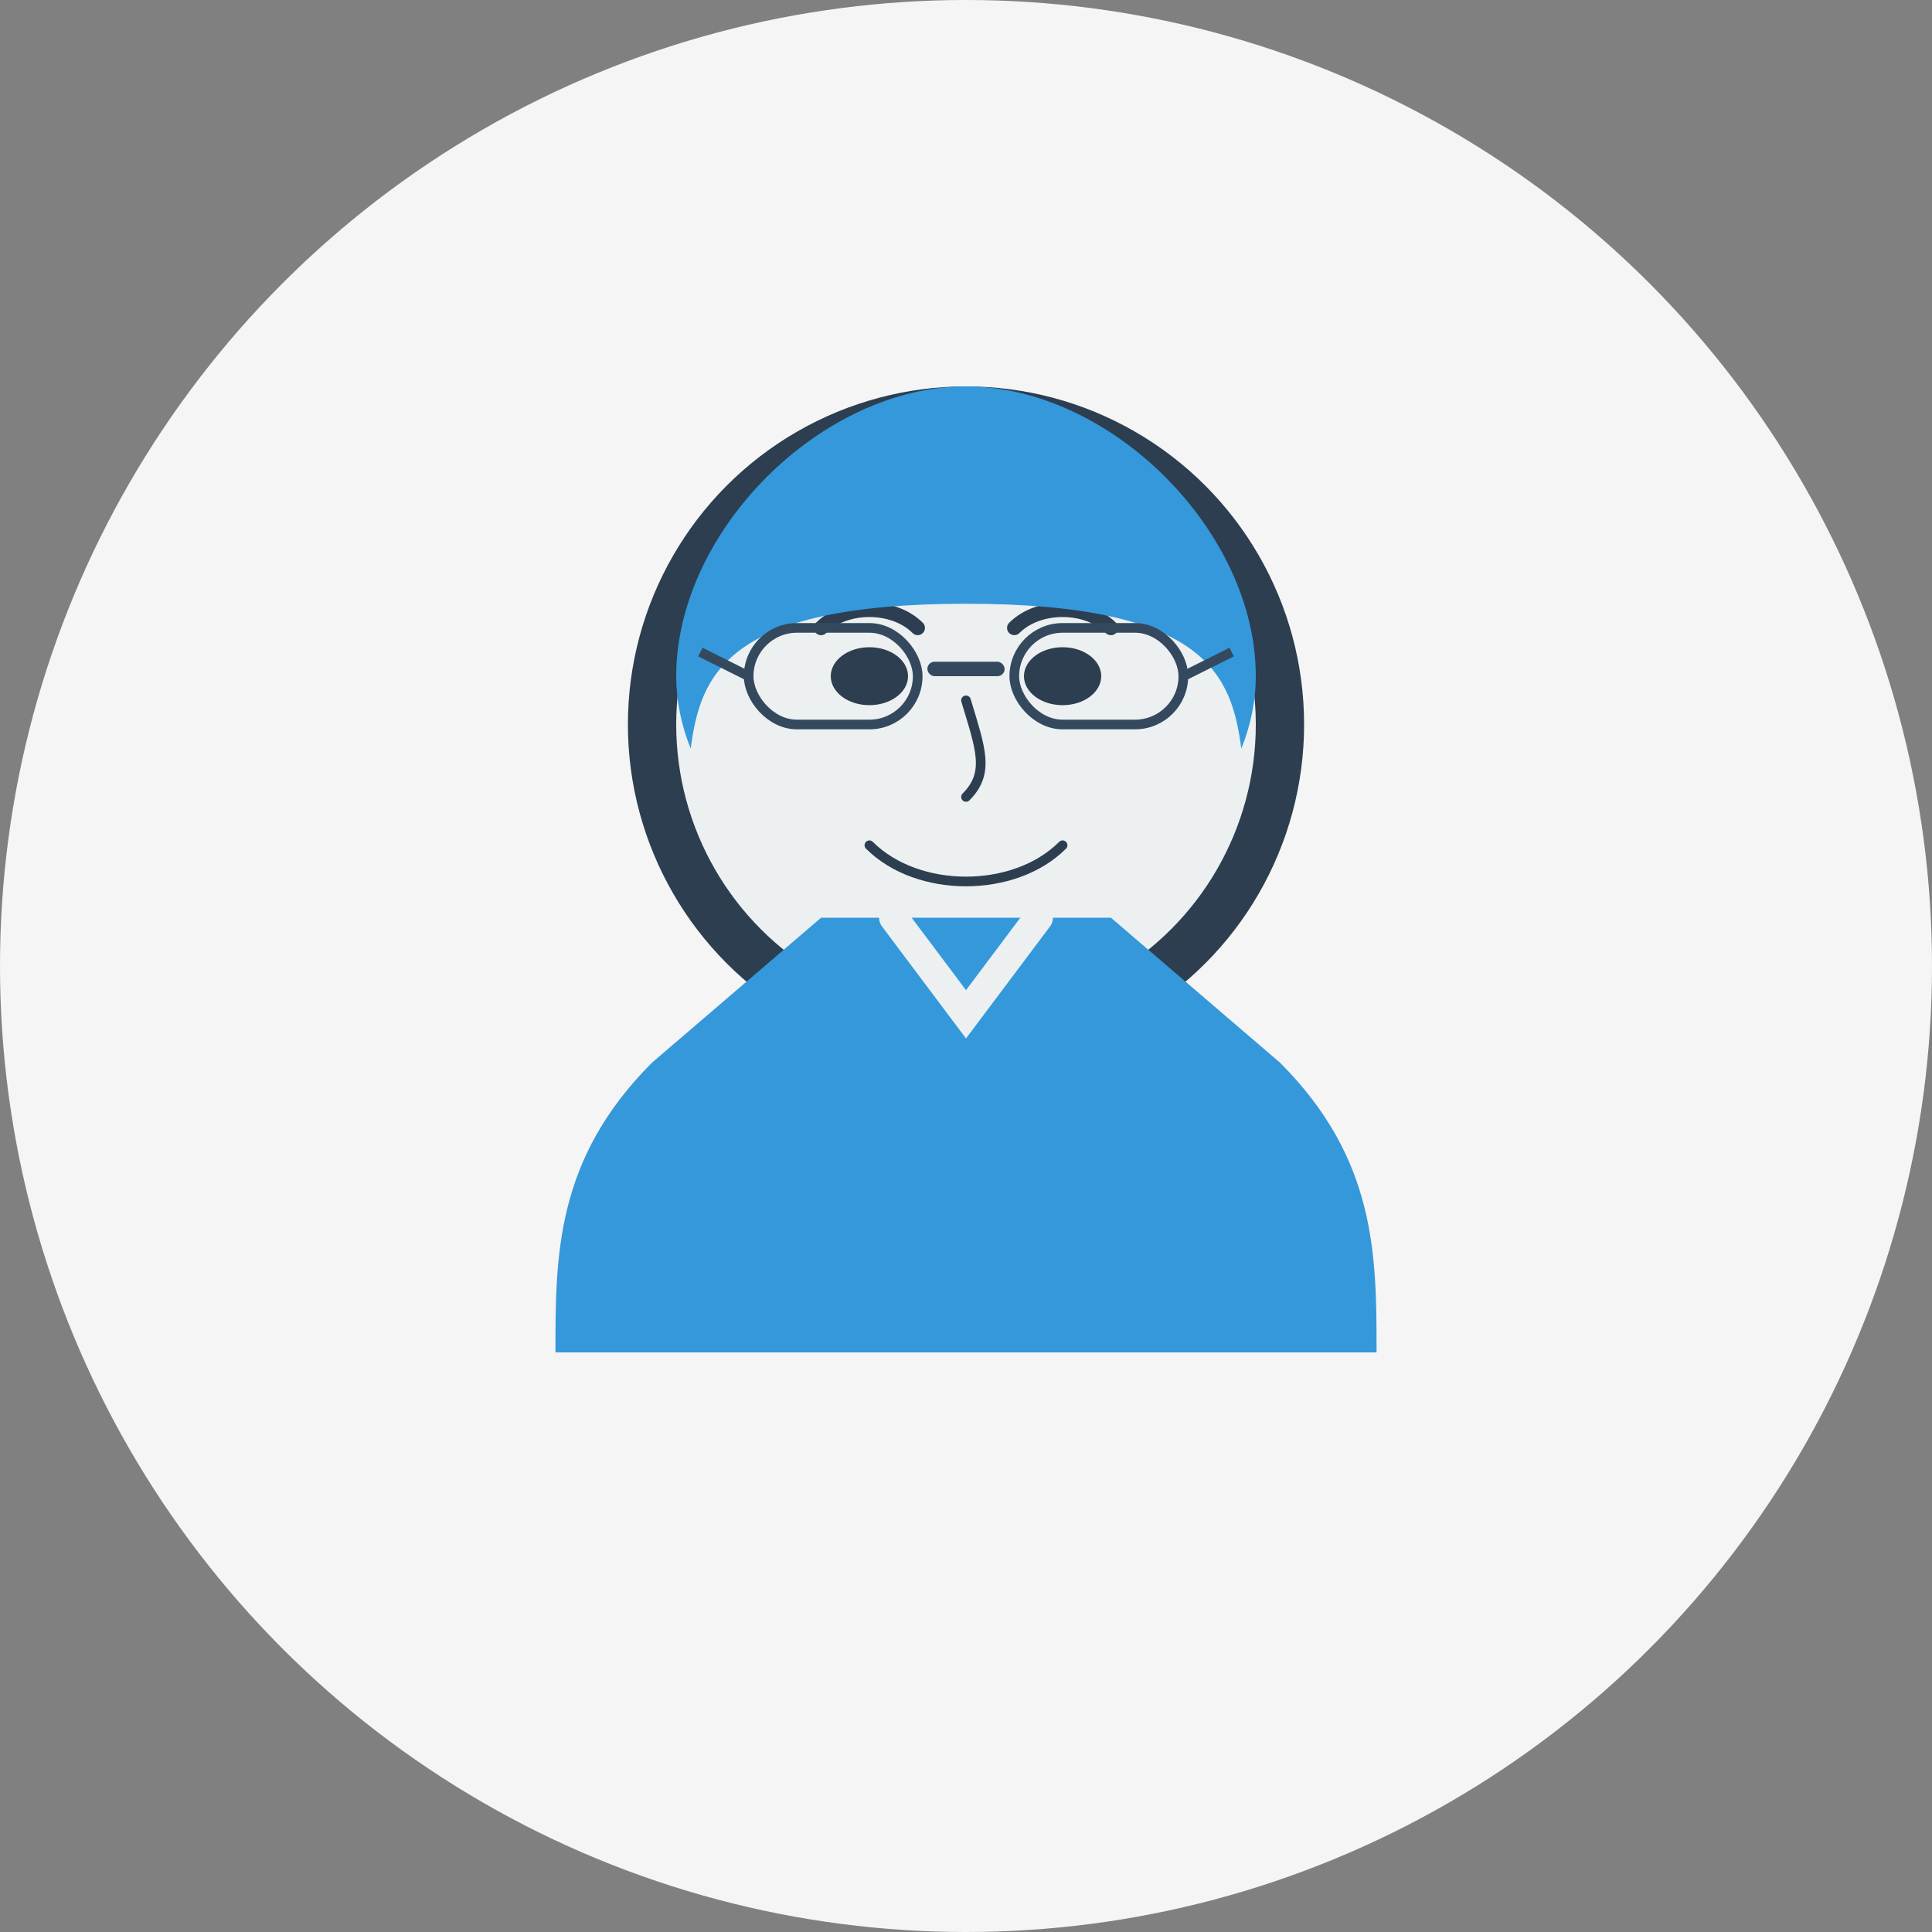 <?xml version="1.0" encoding="UTF-8" standalone="no"?>
<svg width="400px" height="400px" viewBox="0 0 400 400" version="1.1" xmlns="http://www.w3.org/2000/svg" xmlns:xlink="http://www.w3.org/1999/xlink">
    <rect x="0" y="0" width="400" height="400" fill="#808080" stroke="none"/>
    <g id="Person" stroke="none" stroke-width="1" fill="none" fill-rule="evenodd">
        <!-- Background Circle -->
        <circle id="Background" fill="#f5f5f5" cx="200" cy="200" r="200"></circle>
        
        <!-- Stylized Person -->
        <g id="Person" transform="translate(100, 70)">
            <!-- Head -->
            <circle id="Head" fill="#2c3e50" cx="100" cy="80" r="70"></circle>
            
            <!-- Face -->
            <circle id="Face" fill="#ecf0f1" cx="100" cy="80" r="60"></circle>
            
            <!-- Eyes -->
            <ellipse id="Left-Eye" fill="#2c3e50" cx="80" cy="70" rx="8" ry="6"></ellipse>
            <ellipse id="Right-Eye" fill="#2c3e50" cx="120" cy="70" rx="8" ry="6"></ellipse>
            
            <!-- Eyebrows -->
            <path d="M70,60 C75,55 85,55 90,60" id="Left-Eyebrow" stroke="#2c3e50" stroke-width="3" stroke-linecap="round"></path>
            <path d="M110,60 C115,55 125,55 130,60" id="Right-Eyebrow" stroke="#2c3e50" stroke-width="3" stroke-linecap="round"></path>
            
            <!-- Nose -->
            <path d="M100,75 C103,85 105,90 100,95" id="Nose" stroke="#2c3e50" stroke-width="2" stroke-linecap="round"></path>
            
            <!-- Mouth -->
            <path d="M80,105 C90,115 110,115 120,105" id="Mouth" stroke="#2c3e50" stroke-width="2" stroke-linecap="round"></path>
            
            <!-- Hair -->
            <path d="M40,70 C40,40 70,10 100,10 C130,10 160,40 160,70 C160,75 159,80 157,85 C155,70 150,55 100,55 C50,55 45,70 43,85 C41,80 40,75 40,70 Z" id="Hair" fill="#3498db"></path>
            
            <!-- Shoulders/Body -->
            <path d="M35,150 L70,120 L130,120 L165,150 C185,170 185,190 185,210 L15,210 C15,190 15,170 35,150 Z" id="Body" fill="#3498db"></path>
            
            <!-- Shirt Collar -->
            <path d="M85,120 L100,140 L115,120" id="Collar" stroke="#ecf0f1" stroke-width="6" stroke-linecap="round"></path>
            
            <!-- Glasses -->
            <rect id="Glasses-Bridge" fill="#34495e" x="92" y="67" width="16" height="3" rx="1.5"></rect>
            <rect id="Left-Glass" stroke="#34495e" stroke-width="2" x="55" y="60" width="35" height="20" rx="10"></rect>
            <rect id="Right-Glass" stroke="#34495e" stroke-width="2" x="110" y="60" width="35" height="20" rx="10"></rect>
            <path d="M55,70 L45,65" id="Left-Temple" stroke="#34495e" stroke-width="2"></path>
            <path d="M145,70 L155,65" id="Right-Temple" stroke="#34495e" stroke-width="2"></path>
        </g>
    </g>
</svg>